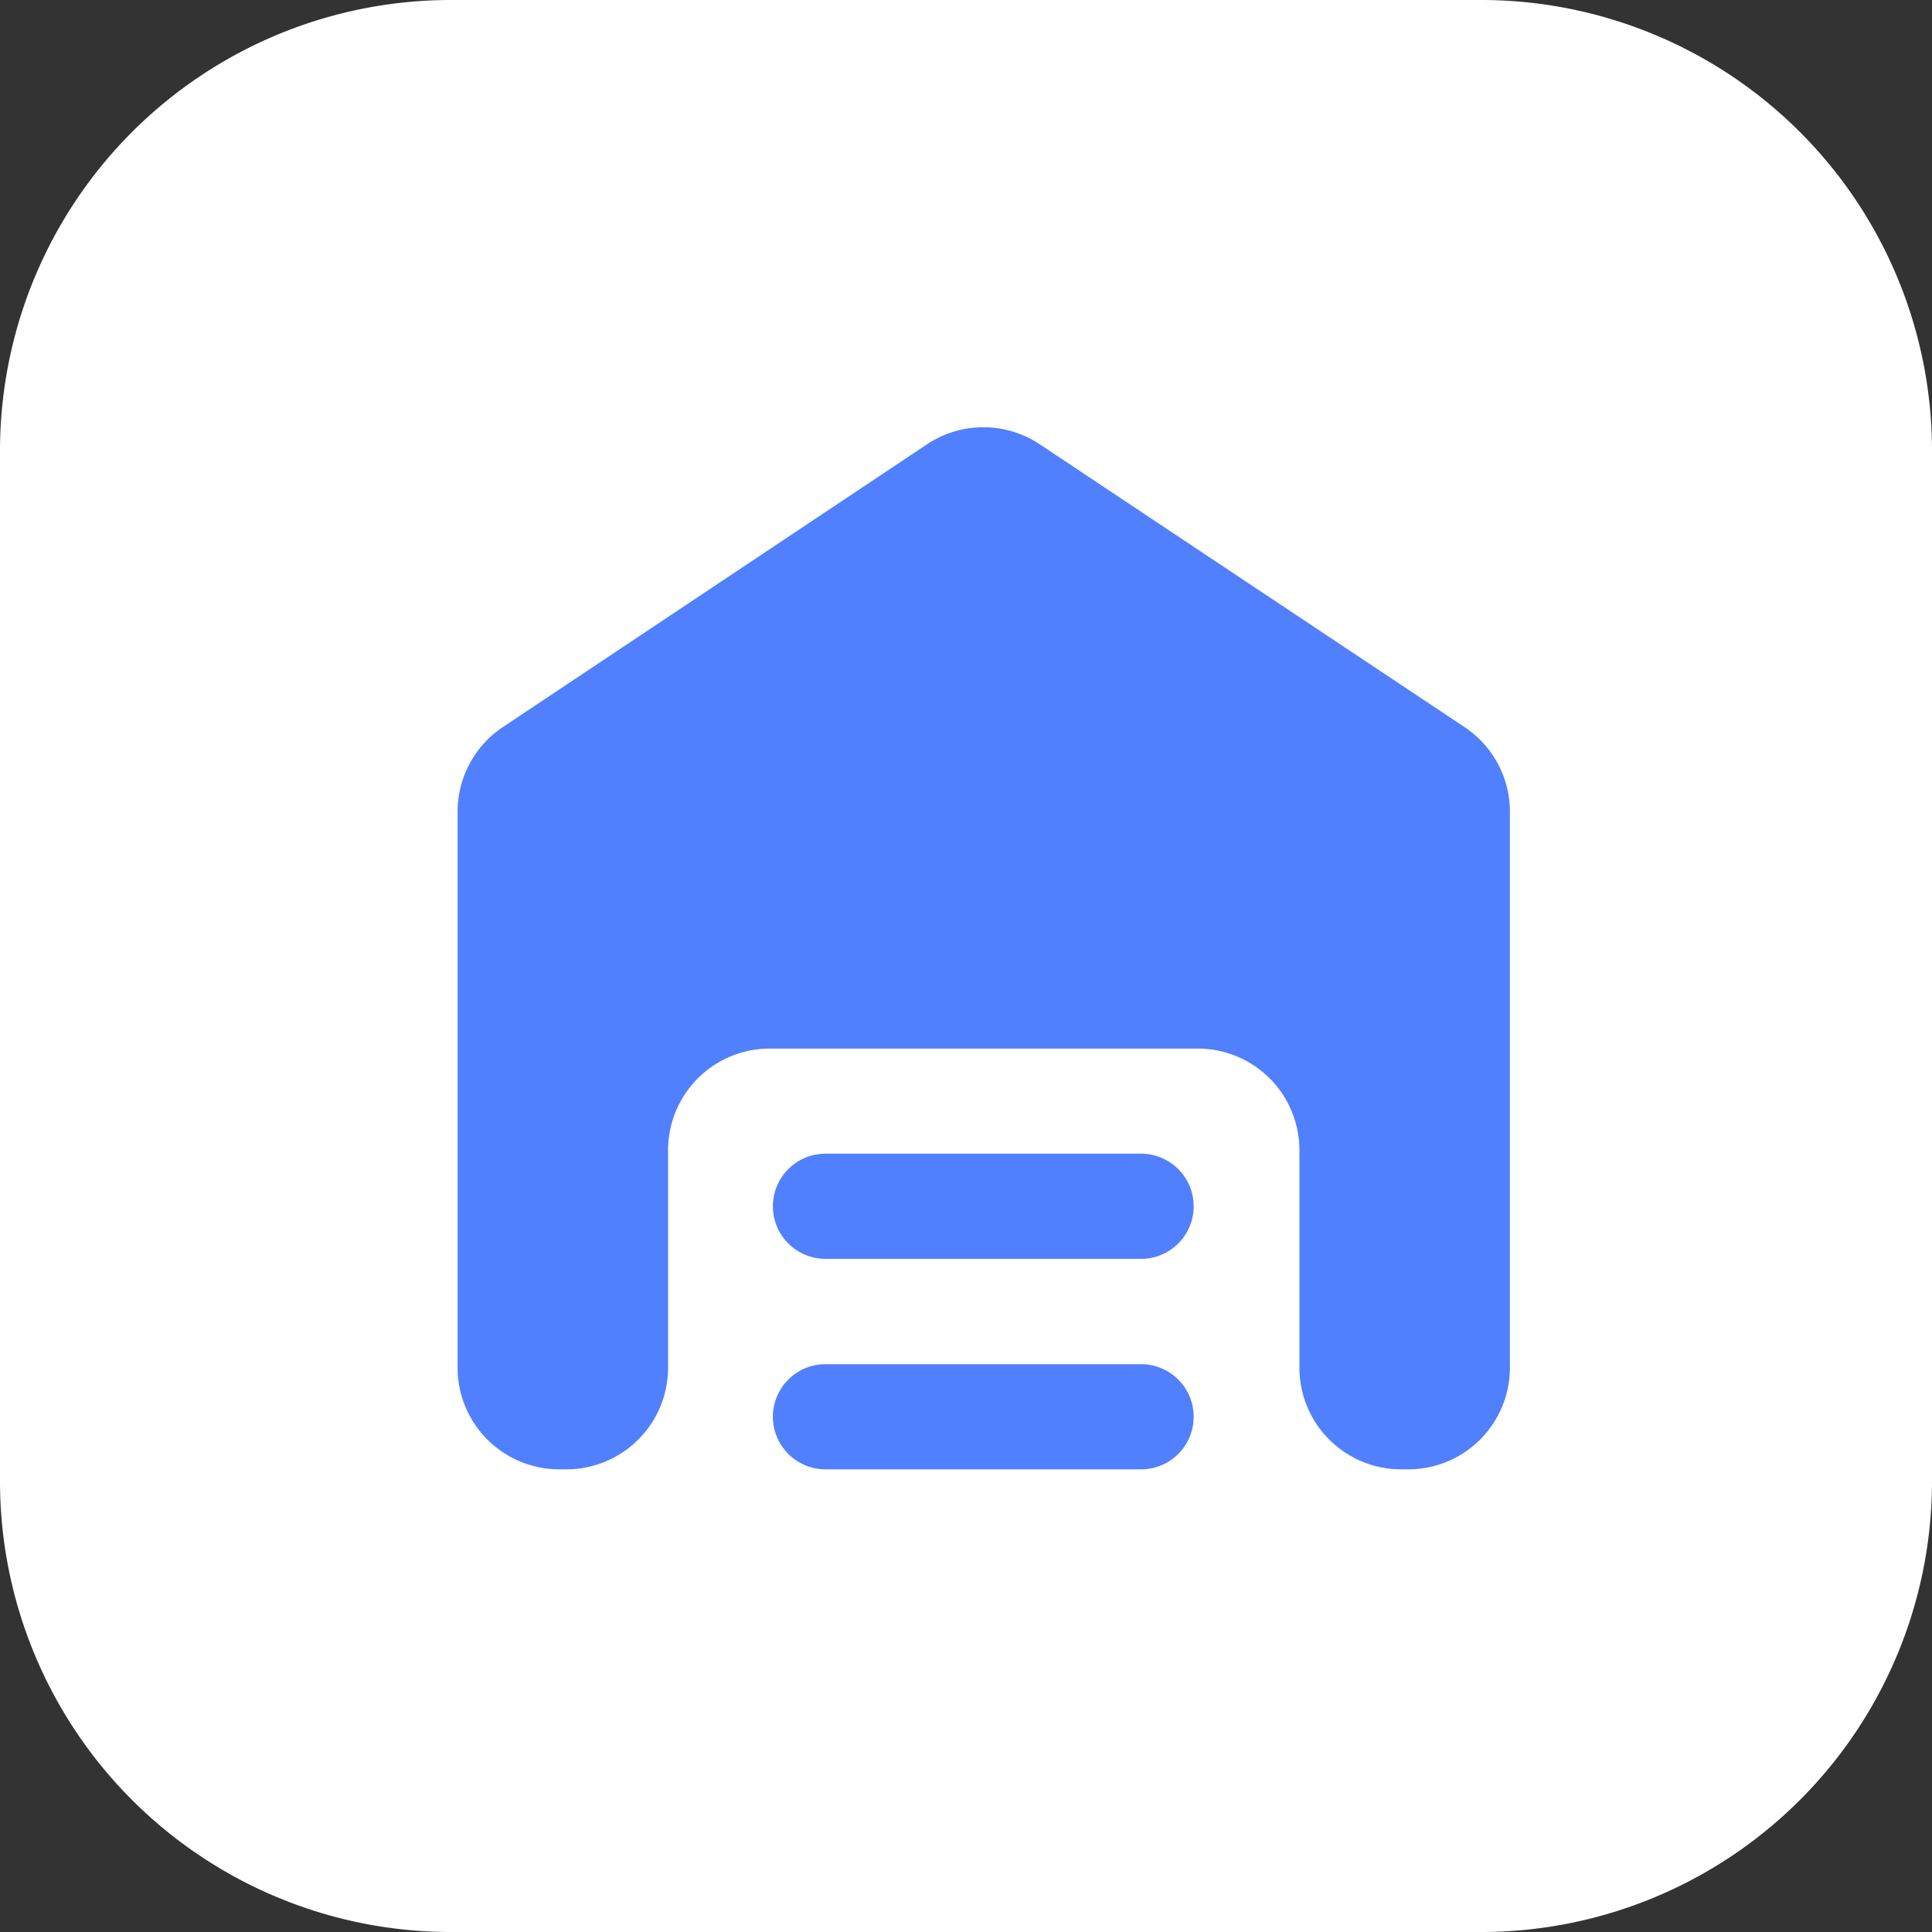 <svg width="38" height="38" fill="none" xmlns="http://www.w3.org/2000/svg"><rect width="100%" height="100%" fill="#333333" stroke="none"/><g clip-path="url(#prefix__clip0_70_850)"><path d="M29.133 0H8.867A8.867 8.867 0 000 8.867v20.266A8.867 8.867 0 008.867 38h20.266A8.867 8.867 0 0038 29.133V8.867A8.867 8.867 0 0029.133 0z" fill="#fff"/><path d="M15.202 23.726c0-.571.463-1.034 1.034-1.034h6.208a1.034 1.034 0 110 2.068h-6.208a1.034 1.034 0 01-1.034-1.034zM15.202 27.866c0-.571.463-1.034 1.034-1.034h6.208a1.034 1.034 0 010 2.068h-6.208a1.034 1.034 0 01-1.034-1.034z" fill="#5180FF"/><path d="M28.806 14.301a2 2 0 01.892 1.665V26.9a2 2 0 01-2 2h-.14a2 2 0 01-2-2v-4.276a2 2 0 00-2-2H15.14a2 2 0 00-2 2V26.9a2 2 0 01-2 2H11a2 2 0 01-2-2V15.965a2 2 0 01.89-1.664l8.343-5.562a2 2 0 012.218 0l8.355 5.562z" fill="#5180FF"/></g><defs><clipPath id="prefix__clip0_70_850"><path fill="#fff" d="M0 0h38v38H0z"/></clipPath></defs></svg>